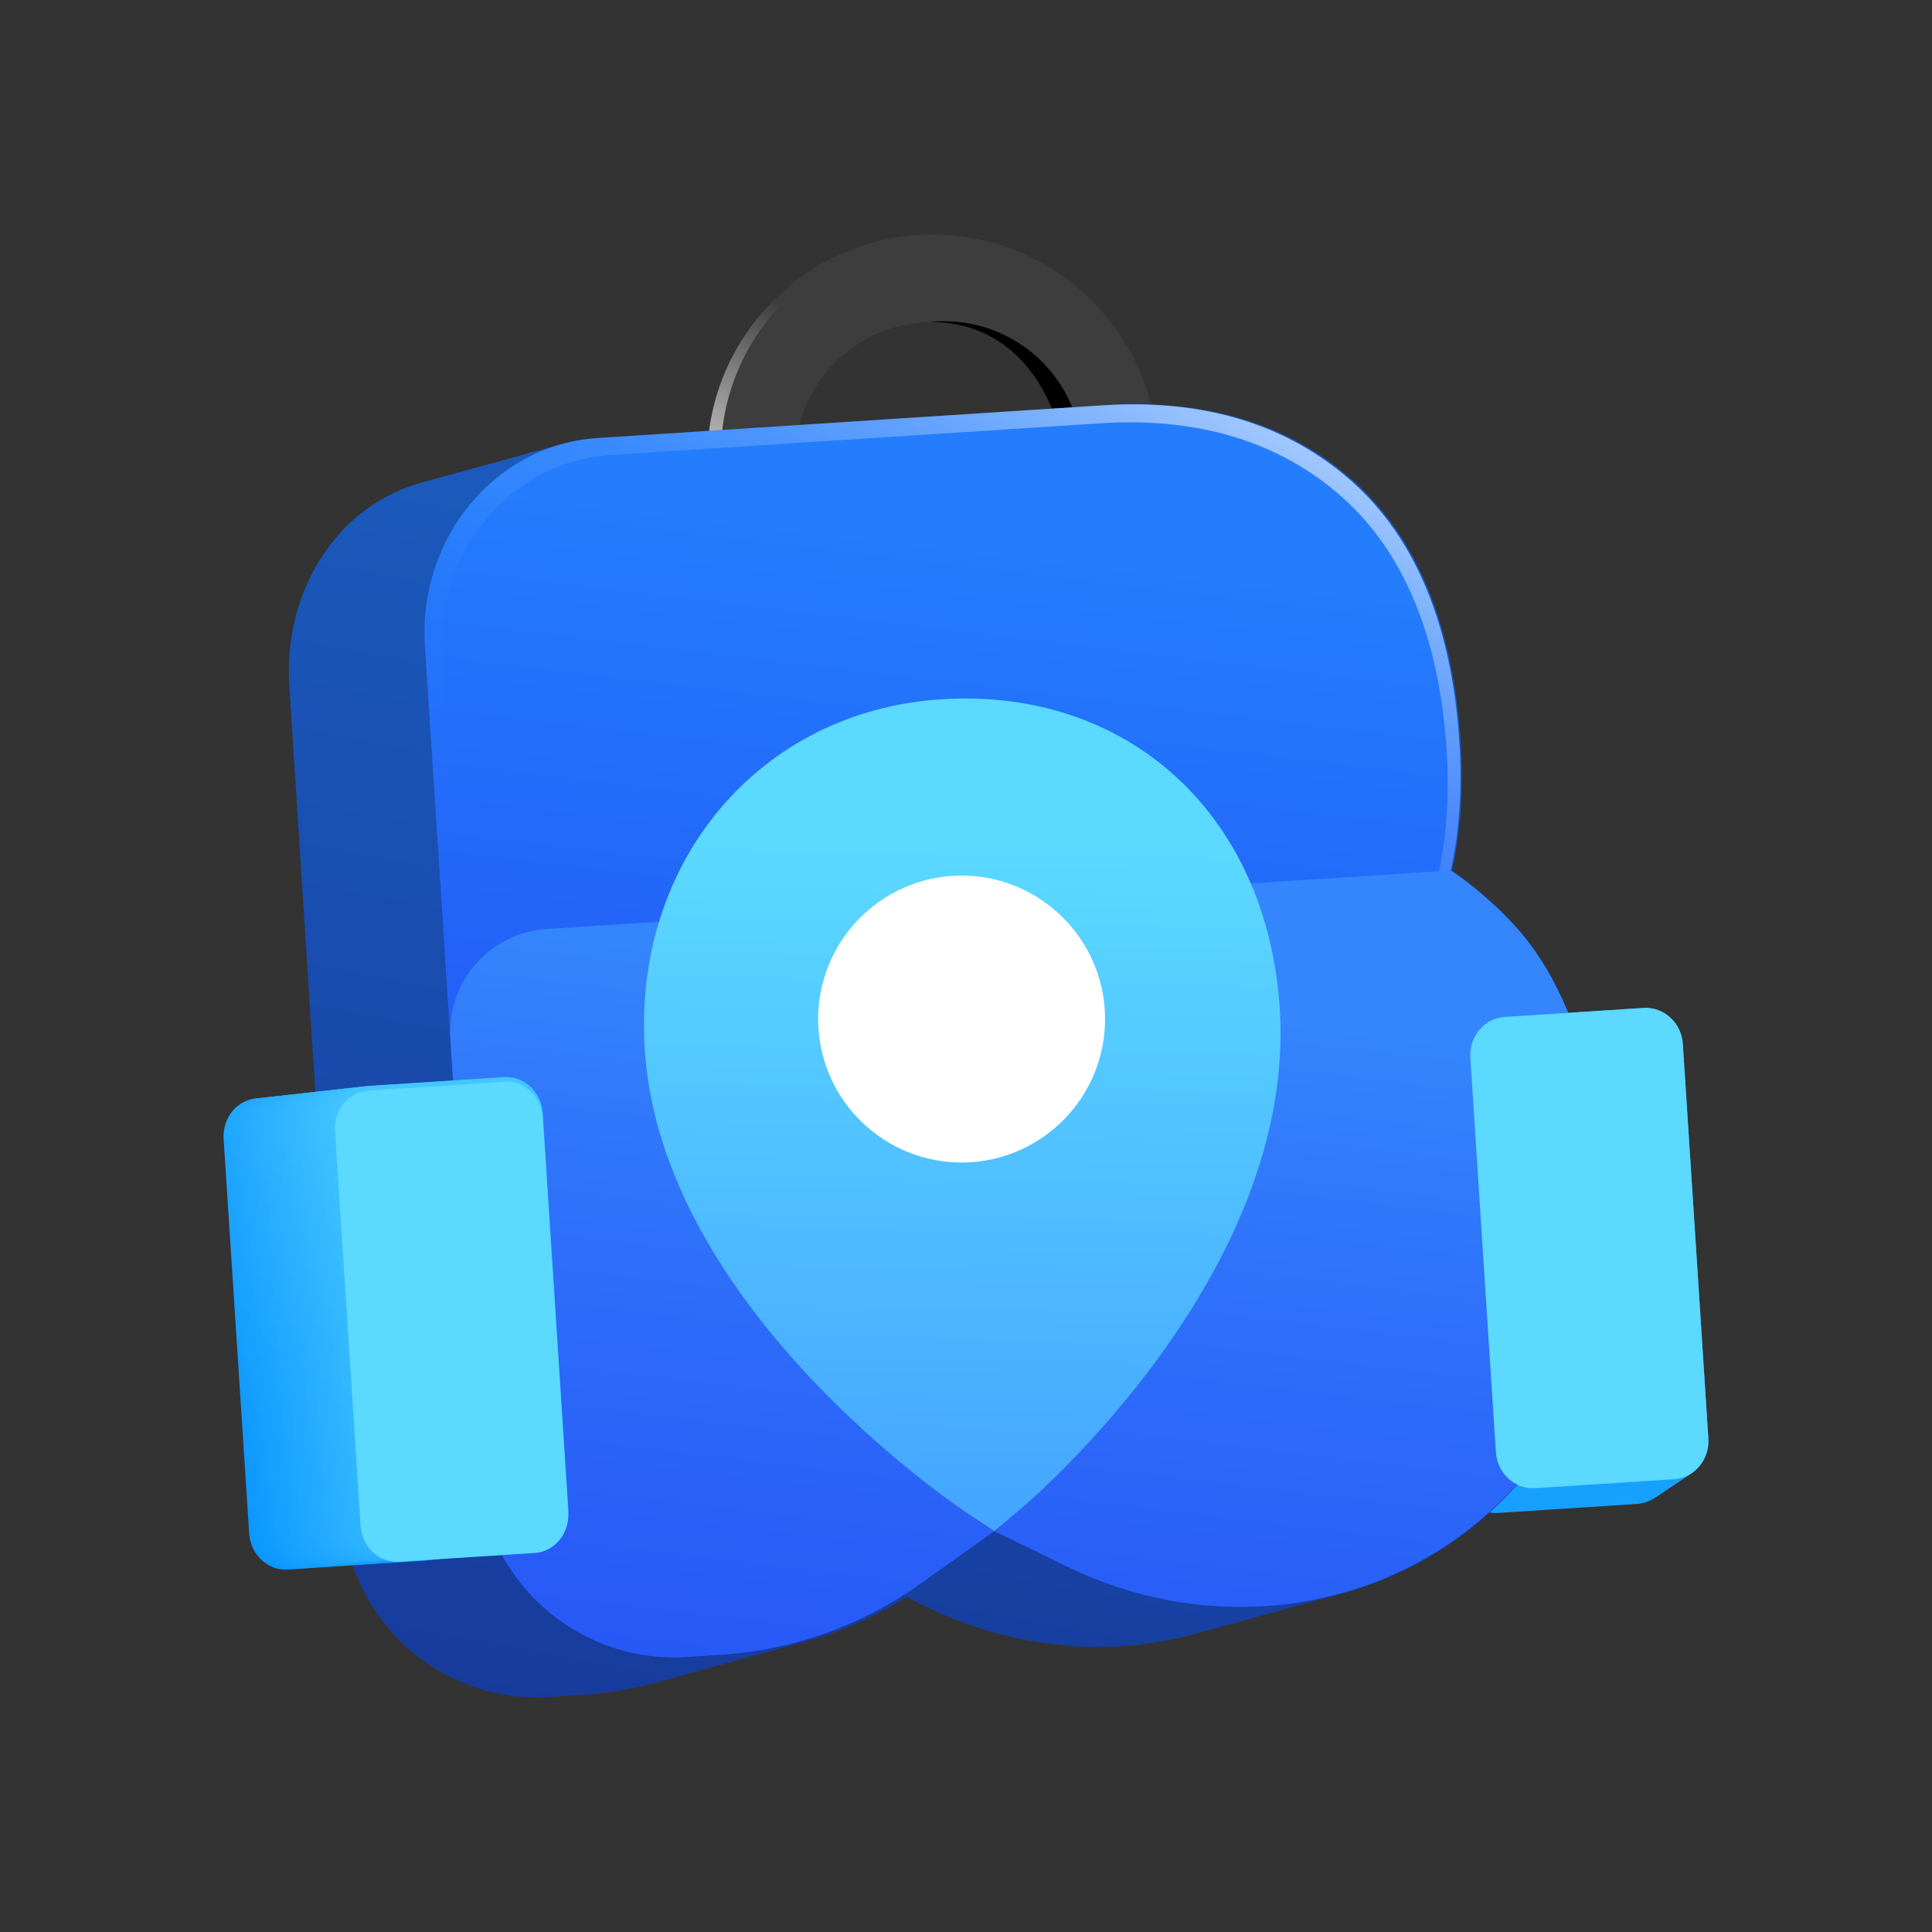 <?xml version="1.0" encoding="UTF-8"?>
<svg id="Layer_1" data-name="Layer 1" xmlns="http://www.w3.org/2000/svg" xmlns:xlink="http://www.w3.org/1999/xlink" viewBox="0 0 1080 1080">
  <rect x="0" y="0" width="1080" height="1080" fill="#333333" stroke="none"/>
  <defs>
    <style>
      .cls-1 {
        fill: url(#linear-gradient-38);
      }

      .cls-1, .cls-2, .cls-3, .cls-4, .cls-5, .cls-6, .cls-7, .cls-8, .cls-9, .cls-10, .cls-11, .cls-12, .cls-13, .cls-14, .cls-15, .cls-16, .cls-17, .cls-18, .cls-19, .cls-20, .cls-21, .cls-22, .cls-23, .cls-24, .cls-25, .cls-26, .cls-27, .cls-28, .cls-29, .cls-30, .cls-31, .cls-32, .cls-33, .cls-34, .cls-35, .cls-36, .cls-37, .cls-38, .cls-39, .cls-40, .cls-41, .cls-42, .cls-43, .cls-44, .cls-45, .cls-46, .cls-47, .cls-48, .cls-49, .cls-50, .cls-51, .cls-52, .cls-53, .cls-54, .cls-55, .cls-56 {
        stroke-width: 0px;
      }

      .cls-2 {
        fill: url(#linear-gradient-12);
      }

      .cls-3 {
        fill: url(#linear-gradient-17);
      }

      .cls-4 {
        fill: url(#linear-gradient-19);
      }

      .cls-5 {
        fill: url(#linear-gradient-33);
      }

      .cls-6 {
        fill: url(#linear-gradient);
      }

      .cls-7 {
        fill: url(#linear-gradient-21);
      }

      .cls-8 {
        fill: url(#linear-gradient-6);
      }

      .cls-9 {
        fill: url(#linear-gradient-42);
      }

      .cls-11 {
        fill: url(#linear-gradient-15);
      }

      .cls-12 {
        fill: url(#linear-gradient-11);
      }

      .cls-13 {
        fill: #5bd9ff;
      }

      .cls-14 {
        fill: url(#linear-gradient-5);
      }

      .cls-15 {
        fill: url(#linear-gradient-31);
      }

      .cls-16 {
        fill: url(#linear-gradient-34);
      }

      .cls-17 {
        fill: url(#linear-gradient-41);
      }

      .cls-18 {
        fill: url(#linear-gradient-40);
      }

      .cls-19 {
        fill: url(#linear-gradient-13);
      }

      .cls-20 {
        fill: url(#linear-gradient-23);
      }

      .cls-21 {
        fill: url(#linear-gradient-25);
      }

      .cls-22 {
        fill: url(#linear-gradient-43);
      }

      .cls-23 {
        fill: url(#linear-gradient-16);
      }

      .cls-24 {
        fill: url(#linear-gradient-22);
      }

      .cls-25 {
        fill: #fff;
      }

      .cls-26 {
        fill: url(#linear-gradient-35);
      }

      .cls-27 {
        fill: url(#linear-gradient-50);
      }

      .cls-28 {
        fill: url(#linear-gradient-32);
      }

      .cls-29 {
        fill: url(#linear-gradient-20);
      }

      .cls-30 {
        fill: url(#linear-gradient-14);
      }

      .cls-31 {
        fill: url(#linear-gradient-2);
      }

      .cls-32 {
        fill: url(#linear-gradient-52);
      }

      .cls-33 {
        fill: url(#linear-gradient-45);
      }

      .cls-34 {
        fill: #3d3d3d;
      }

      .cls-35 {
        fill: url(#linear-gradient-7);
      }

      .cls-36 {
        fill: url(#linear-gradient-39);
      }

      .cls-37 {
        fill: url(#linear-gradient-3);
      }

      .cls-38 {
        fill: url(#linear-gradient-9);
      }

      .cls-39 {
        fill: url(#linear-gradient-27);
      }

      .cls-40 {
        fill: url(#linear-gradient-36);
      }

      .cls-41 {
        fill: url(#linear-gradient-48);
      }

      .cls-42 {
        fill: url(#linear-gradient-49);
      }

      .cls-43 {
        fill: url(#linear-gradient-8);
      }

      .cls-44 {
        fill: url(#linear-gradient-47);
      }

      .cls-45 {
        fill: url(#linear-gradient-24);
      }

      .cls-46 {
        fill: url(#linear-gradient-26);
      }

      .cls-47 {
        fill: url(#linear-gradient-18);
      }

      .cls-48 {
        fill: url(#linear-gradient-51);
      }

      .cls-49 {
        fill: url(#linear-gradient-30);
      }

      .cls-50 {
        fill: url(#linear-gradient-44);
      }

      .cls-51 {
        fill: url(#linear-gradient-29);
      }

      .cls-52 {
        fill: url(#linear-gradient-46);
      }

      .cls-53 {
        fill: url(#linear-gradient-28);
      }

      .cls-54 {
        fill: url(#linear-gradient-10);
      }

      .cls-55 {
        fill: url(#linear-gradient-4);
      }

      .cls-56 {
        fill: url(#linear-gradient-37);
      }
    </style>
    <linearGradient id="linear-gradient" x1="829.7" y1="948.14" x2="978.54" y2="93.86" gradientTransform="translate(-43.59 22.87) rotate(-3.7)" gradientUnits="userSpaceOnUse">
      <stop offset="0" stop-color="#149eff"/>
      <stop offset=".21" stop-color="#1ba4ff"/>
      <stop offset=".53" stop-color="#30b5ff"/>
      <stop offset=".91" stop-color="#52d1ff"/>
      <stop offset="1" stop-color="#5bd9ff"/>
    </linearGradient>
    <linearGradient id="linear-gradient-2" x1="830.89" y1="946.11" x2="979.23" y2="94.67" gradientTransform="translate(-41.61 21.83) rotate(-3.54)" xlink:href="#linear-gradient"/>
    <linearGradient id="linear-gradient-3" x1="832.06" y1="944.07" x2="979.91" y2="95.48" gradientTransform="translate(-39.63 20.79) rotate(-3.37)" xlink:href="#linear-gradient"/>
    <linearGradient id="linear-gradient-4" x1="833.23" y1="942.02" x2="980.57" y2="96.3" gradientTransform="translate(-37.65 19.75) rotate(-3.2)" xlink:href="#linear-gradient"/>
    <linearGradient id="linear-gradient-5" x1="834.38" y1="939.95" x2="981.22" y2="97.12" gradientTransform="translate(-35.67 18.71) rotate(-3.03)" xlink:href="#linear-gradient"/>
    <linearGradient id="linear-gradient-6" x1="835.52" y1="937.88" x2="981.86" y2="97.95" gradientTransform="translate(-33.68 17.67) rotate(-2.86)" xlink:href="#linear-gradient"/>
    <linearGradient id="linear-gradient-7" x1="836.65" y1="935.8" x2="982.47" y2="98.79" gradientTransform="translate(-31.7 16.63) rotate(-2.69)" xlink:href="#linear-gradient"/>
    <linearGradient id="linear-gradient-8" x1="837.76" y1="933.71" x2="983.08" y2="99.63" gradientTransform="translate(-29.72 15.59) rotate(-2.53)" xlink:href="#linear-gradient"/>
    <linearGradient id="linear-gradient-9" x1="838.87" y1="931.61" x2="983.67" y2="100.48" gradientTransform="translate(-27.74 14.55) rotate(-2.36)" xlink:href="#linear-gradient"/>
    <linearGradient id="linear-gradient-10" x1="839.96" y1="929.49" x2="984.24" y2="101.34" gradientTransform="translate(-25.76 13.51) rotate(-2.19)" xlink:href="#linear-gradient"/>
    <linearGradient id="linear-gradient-11" x1="841.04" y1="927.37" x2="984.8" y2="102.2" gradientTransform="translate(-23.78 12.47) rotate(-2.02)" xlink:href="#linear-gradient"/>
    <linearGradient id="linear-gradient-12" x1="842.1" y1="925.24" x2="985.35" y2="103.06" gradientTransform="translate(-21.8 11.43) rotate(-1.85)" xlink:href="#linear-gradient"/>
    <linearGradient id="linear-gradient-13" x1="843.16" y1="923.1" x2="985.88" y2="103.93" gradientTransform="translate(-19.81 10.39) rotate(-1.68)" xlink:href="#linear-gradient"/>
    <linearGradient id="linear-gradient-14" x1="844.2" y1="920.95" x2="986.39" y2="104.81" gradientTransform="translate(-17.83 9.35) rotate(-1.52)" xlink:href="#linear-gradient"/>
    <linearGradient id="linear-gradient-15" x1="845.23" y1="918.79" x2="986.89" y2="105.69" gradientTransform="translate(-15.85 8.32) rotate(-1.35)" xlink:href="#linear-gradient"/>
    <linearGradient id="linear-gradient-16" x1="846.25" y1="916.62" x2="987.37" y2="106.58" gradientTransform="translate(-13.87 7.28) rotate(-1.18)" xlink:href="#linear-gradient"/>
    <linearGradient id="linear-gradient-17" x1="847.25" y1="914.44" x2="987.84" y2="107.48" gradientTransform="translate(-11.89 6.24) rotate(-1.01)" xlink:href="#linear-gradient"/>
    <linearGradient id="linear-gradient-18" x1="848.24" y1="912.25" x2="988.3" y2="108.38" gradientTransform="translate(-9.91 5.2) rotate(-.84)" xlink:href="#linear-gradient"/>
    <linearGradient id="linear-gradient-19" x1="849.22" y1="910.06" x2="988.74" y2="109.28" gradientTransform="translate(-7.93 4.16) rotate(-.67)" xlink:href="#linear-gradient"/>
    <linearGradient id="linear-gradient-20" x1="850.19" y1="907.85" x2="989.16" y2="110.19" gradientTransform="translate(-5.94 3.12) rotate(-.5)" xlink:href="#linear-gradient"/>
    <linearGradient id="linear-gradient-21" x1="851.14" y1="905.64" x2="989.57" y2="111.11" gradientTransform="translate(-3.96 2.08) rotate(-.34)" xlink:href="#linear-gradient"/>
    <linearGradient id="linear-gradient-22" x1="852.08" y1="903.42" x2="989.96" y2="112.03" gradientTransform="translate(-1.98 1.04) rotate(-.17)" xlink:href="#linear-gradient"/>
    <linearGradient id="linear-gradient-23" x1="851.31" y1="935.67" x2="987.65" y2="153.08" xlink:href="#linear-gradient"/>
    <linearGradient id="linear-gradient-24" x1="495.16" y1="383.47" x2="569.24" y2="223.76" gradientTransform="translate(-43.59 22.87) rotate(-3.7)" gradientUnits="userSpaceOnUse">
      <stop offset="0" stop-color="#fff"/>
      <stop offset=".09" stop-color="#fff" stop-opacity=".97"/>
      <stop offset=".22" stop-color="#fff" stop-opacity=".89"/>
      <stop offset=".38" stop-color="#fff" stop-opacity=".75"/>
      <stop offset=".56" stop-color="#fff" stop-opacity=".57"/>
      <stop offset=".76" stop-color="#fff" stop-opacity=".33"/>
      <stop offset=".97" stop-color="#fff" stop-opacity=".04"/>
      <stop offset="1" stop-color="#fff" stop-opacity="0"/>
    </linearGradient>
    <linearGradient id="linear-gradient-25" x1="599.75" y1="156.96" x2="377.64" y2="1353.52" gradientUnits="userSpaceOnUse">
      <stop offset="0" stop-color="#1c61c4"/>
      <stop offset="1" stop-color="#142a8a"/>
    </linearGradient>
    <linearGradient id="linear-gradient-26" x1="616.02" y1="329.22" x2="407.98" y2="1450" gradientTransform="translate(-43.59 22.87) rotate(-3.7)" gradientUnits="userSpaceOnUse">
      <stop offset="0" stop-color="#247dfd"/>
      <stop offset=".02" stop-color="#237afc"/>
      <stop offset=".2" stop-color="#2365f9"/>
      <stop offset=".4" stop-color="#2356f6"/>
      <stop offset=".64" stop-color="#234df5"/>
      <stop offset="1" stop-color="#234bf5"/>
    </linearGradient>
    <linearGradient id="linear-gradient-27" x1="729.04" y1="246.96" x2="525.92" y2="610.83" gradientUnits="userSpaceOnUse">
      <stop offset="0" stop-color="#fff" stop-opacity=".6"/>
      <stop offset="0" stop-color="#fff" stop-opacity=".58"/>
      <stop offset=".11" stop-color="#fff" stop-opacity=".43"/>
      <stop offset=".22" stop-color="#fff" stop-opacity=".3"/>
      <stop offset=".34" stop-color="#fff" stop-opacity=".19"/>
      <stop offset=".46" stop-color="#fff" stop-opacity=".1"/>
      <stop offset=".6" stop-color="#fff" stop-opacity=".05"/>
      <stop offset=".76" stop-color="#fff" stop-opacity=".01"/>
      <stop offset="1" stop-color="#fff" stop-opacity="0"/>
    </linearGradient>
    <linearGradient id="linear-gradient-28" x1="593.48" y1="563.36" x2="453.8" y2="1315.89" gradientTransform="translate(-43.59 22.87) rotate(-3.7)" gradientUnits="userSpaceOnUse">
      <stop offset="0" stop-color="#3586fd"/>
      <stop offset=".21" stop-color="#2e71fa"/>
      <stop offset=".48" stop-color="#285bf7"/>
      <stop offset=".75" stop-color="#244ff5"/>
      <stop offset="1" stop-color="#234bf5"/>
    </linearGradient>
    <linearGradient id="linear-gradient-29" x1="552.88" y1="487.62" x2="502.58" y2="1101.99" gradientTransform="translate(-43.59 22.87) rotate(-3.7)" gradientUnits="userSpaceOnUse">
      <stop offset="0" stop-color="#5bd9ff"/>
      <stop offset="1" stop-color="#3684ff"/>
    </linearGradient>
    <linearGradient id="linear-gradient-30" x1="159.23" y1="961.69" x2="271.1" y2="172.73" gradientUnits="userSpaceOnUse">
      <stop offset="0" stop-color="#0894ff"/>
      <stop offset=".19" stop-color="#0f9aff"/>
      <stop offset=".47" stop-color="#24abff"/>
      <stop offset=".82" stop-color="#46c7ff"/>
      <stop offset="1" stop-color="#5bd9ff"/>
    </linearGradient>
    <linearGradient id="linear-gradient-31" x1="163.28" y1="958.15" x2="270.39" y2="183.44" gradientUnits="userSpaceOnUse">
      <stop offset="0" stop-color="#0a95ff"/>
      <stop offset=".19" stop-color="#119bff"/>
      <stop offset=".48" stop-color="#26acff"/>
      <stop offset=".83" stop-color="#48c9ff"/>
      <stop offset="1" stop-color="#5bd9ff"/>
    </linearGradient>
    <linearGradient id="linear-gradient-32" x1="167.3" y1="954.6" x2="269.77" y2="194.16" gradientUnits="userSpaceOnUse">
      <stop offset="0" stop-color="#0b97ff"/>
      <stop offset=".19" stop-color="#129dff"/>
      <stop offset=".49" stop-color="#27aeff"/>
      <stop offset=".84" stop-color="#49caff"/>
      <stop offset="1" stop-color="#5bd9ff"/>
    </linearGradient>
    <linearGradient id="linear-gradient-33" x1="171.3" y1="951.05" x2="269.21" y2="204.9" gradientUnits="userSpaceOnUse">
      <stop offset="0" stop-color="#0d98ff"/>
      <stop offset=".2" stop-color="#149eff"/>
      <stop offset=".49" stop-color="#29afff"/>
      <stop offset=".85" stop-color="#4bcbff"/>
      <stop offset="1" stop-color="#5bd9ff"/>
    </linearGradient>
    <linearGradient id="linear-gradient-34" x1="175.28" y1="947.49" x2="268.74" y2="215.65" gradientUnits="userSpaceOnUse">
      <stop offset="0" stop-color="#0f9aff"/>
      <stop offset=".2" stop-color="#16a0ff"/>
      <stop offset=".5" stop-color="#2bb1ff"/>
      <stop offset=".87" stop-color="#4dcdff"/>
      <stop offset="1" stop-color="#5bd9ff"/>
    </linearGradient>
    <linearGradient id="linear-gradient-35" x1="179.24" y1="943.93" x2="268.35" y2="226.41" gradientUnits="userSpaceOnUse">
      <stop offset="0" stop-color="#119bff"/>
      <stop offset=".2" stop-color="#18a1ff"/>
      <stop offset=".51" stop-color="#2db2ff"/>
      <stop offset=".89" stop-color="#4fcfff"/>
      <stop offset="1" stop-color="#5bd9ff"/>
    </linearGradient>
    <linearGradient id="linear-gradient-36" x1="183.17" y1="940.36" x2="268.03" y2="237.19" gradientUnits="userSpaceOnUse">
      <stop offset="0" stop-color="#129dff"/>
      <stop offset=".21" stop-color="#19a3ff"/>
      <stop offset=".52" stop-color="#2eb4ff"/>
      <stop offset=".89" stop-color="#50d0ff"/>
      <stop offset="1" stop-color="#5bd9ff"/>
    </linearGradient>
    <linearGradient id="linear-gradient-37" x1="187.08" y1="936.79" x2="267.79" y2="247.97" gradientUnits="userSpaceOnUse">
      <stop offset="0" stop-color="#149eff"/>
      <stop offset=".21" stop-color="#1ba4ff"/>
      <stop offset=".53" stop-color="#30b5ff"/>
      <stop offset=".91" stop-color="#52d1ff"/>
      <stop offset="1" stop-color="#5bd9ff"/>
    </linearGradient>
    <linearGradient id="linear-gradient-38" x1="190.97" y1="933.21" x2="267.63" y2="258.77" gradientUnits="userSpaceOnUse">
      <stop offset="0" stop-color="#16a0ff"/>
      <stop offset=".21" stop-color="#1da6ff"/>
      <stop offset=".54" stop-color="#32b7ff"/>
      <stop offset=".93" stop-color="#54d3ff"/>
      <stop offset="1" stop-color="#5bd9ff"/>
    </linearGradient>
    <linearGradient id="linear-gradient-39" x1="194.83" y1="929.63" x2="267.55" y2="269.58" gradientUnits="userSpaceOnUse">
      <stop offset="0" stop-color="#18a1ff"/>
      <stop offset=".22" stop-color="#1fa7ff"/>
      <stop offset=".55" stop-color="#34b8ff"/>
      <stop offset=".95" stop-color="#56d5ff"/>
      <stop offset="1" stop-color="#5bd9ff"/>
    </linearGradient>
    <linearGradient id="linear-gradient-40" x1="198.67" y1="926.05" x2="267.54" y2="280.4" gradientUnits="userSpaceOnUse">
      <stop offset="0" stop-color="#19a3ff"/>
      <stop offset=".22" stop-color="#20a9ff"/>
      <stop offset=".56" stop-color="#35baff"/>
      <stop offset=".96" stop-color="#57d5ff"/>
      <stop offset="1" stop-color="#5bd9ff"/>
    </linearGradient>
    <linearGradient id="linear-gradient-41" x1="202.49" y1="922.46" x2="267.61" y2="291.22" gradientUnits="userSpaceOnUse">
      <stop offset="0" stop-color="#1ba4ff"/>
      <stop offset=".23" stop-color="#2af"/>
      <stop offset=".57" stop-color="#37bbff"/>
      <stop offset=".98" stop-color="#59d7ff"/>
      <stop offset="1" stop-color="#5bd9ff"/>
    </linearGradient>
    <linearGradient id="linear-gradient-42" x1="206.29" y1="918.87" x2="267.77" y2="302.05" gradientUnits="userSpaceOnUse">
      <stop offset="0" stop-color="#1da5ff"/>
      <stop offset=".23" stop-color="#24abff"/>
      <stop offset=".58" stop-color="#39bcff"/>
      <stop offset="1" stop-color="#5bd9ff"/>
    </linearGradient>
    <linearGradient id="linear-gradient-43" x1="210.06" y1="915.28" x2="268" y2="312.89" gradientUnits="userSpaceOnUse">
      <stop offset="0" stop-color="#1ea7ff"/>
      <stop offset=".23" stop-color="#25adff"/>
      <stop offset=".59" stop-color="#3abeff"/>
      <stop offset="1" stop-color="#5bd9ff"/>
    </linearGradient>
    <linearGradient id="linear-gradient-44" x1="213.81" y1="911.68" x2="268.3" y2="323.74" gradientUnits="userSpaceOnUse">
      <stop offset="0" stop-color="#20a8ff"/>
      <stop offset=".24" stop-color="#27aeff"/>
      <stop offset=".6" stop-color="#3cbfff"/>
      <stop offset="1" stop-color="#5bd9ff"/>
    </linearGradient>
    <linearGradient id="linear-gradient-45" x1="217.54" y1="908.08" x2="268.69" y2="334.59" gradientUnits="userSpaceOnUse">
      <stop offset="0" stop-color="#2af"/>
      <stop offset=".24" stop-color="#29b0ff"/>
      <stop offset=".62" stop-color="#3ec1ff"/>
      <stop offset="1" stop-color="#5bd9ff"/>
    </linearGradient>
    <linearGradient id="linear-gradient-46" x1="221.24" y1="904.48" x2="269.16" y2="345.44" gradientUnits="userSpaceOnUse">
      <stop offset="0" stop-color="#24abff"/>
      <stop offset=".25" stop-color="#2bb1ff"/>
      <stop offset=".63" stop-color="#40c2ff"/>
      <stop offset="1" stop-color="#5bd9ff"/>
    </linearGradient>
    <linearGradient id="linear-gradient-47" x1="224.92" y1="900.87" x2="269.7" y2="356.3" gradientUnits="userSpaceOnUse">
      <stop offset="0" stop-color="#25adff"/>
      <stop offset=".25" stop-color="#2cb3ff"/>
      <stop offset=".64" stop-color="#41c4ff"/>
      <stop offset="1" stop-color="#5bd9ff"/>
    </linearGradient>
    <linearGradient id="linear-gradient-48" x1="228.58" y1="897.27" x2="270.32" y2="367.16" gradientUnits="userSpaceOnUse">
      <stop offset="0" stop-color="#27aeff"/>
      <stop offset=".26" stop-color="#2eb4ff"/>
      <stop offset=".65" stop-color="#43c5ff"/>
      <stop offset="1" stop-color="#5bd9ff"/>
    </linearGradient>
    <linearGradient id="linear-gradient-49" x1="232.21" y1="893.66" x2="271.02" y2="378.03" gradientUnits="userSpaceOnUse">
      <stop offset="0" stop-color="#29b0ff"/>
      <stop offset=".27" stop-color="#30b6ff"/>
      <stop offset=".67" stop-color="#45c7ff"/>
      <stop offset="1" stop-color="#5bd9ff"/>
    </linearGradient>
    <linearGradient id="linear-gradient-50" x1="235.82" y1="890.05" x2="271.8" y2="388.89" gradientUnits="userSpaceOnUse">
      <stop offset="0" stop-color="#2bb1ff"/>
      <stop offset=".28" stop-color="#32b7ff"/>
      <stop offset=".69" stop-color="#47c8ff"/>
      <stop offset="1" stop-color="#5bd9ff"/>
    </linearGradient>
    <linearGradient id="linear-gradient-51" x1="239.41" y1="886.44" x2="272.65" y2="399.76" gradientUnits="userSpaceOnUse">
      <stop offset="0" stop-color="#2cb3ff"/>
      <stop offset=".28" stop-color="#33b9ff"/>
      <stop offset=".7" stop-color="#48c9ff"/>
      <stop offset="1" stop-color="#5bd9ff"/>
    </linearGradient>
    <linearGradient id="linear-gradient-52" x1="242.97" y1="882.83" x2="273.59" y2="410.63" gradientUnits="userSpaceOnUse">
      <stop offset="0" stop-color="#2eb4ff"/>
      <stop offset=".29" stop-color="#35baff"/>
      <stop offset=".72" stop-color="#4acbff"/>
      <stop offset="1" stop-color="#5bd9ff"/>
    </linearGradient>
  </defs>
  <g>
    <path class="cls-6" d="M915.02,840.72l-77.57,5.02c-11.37.74-21.22-8.28-21.99-20.14l-14.28-220.48c-.77-11.86,7.83-22.07,19.21-22.81l77.57-5.02c11.37-.74,21.22,8.28,21.99,20.14l14.28,220.48c.77,11.86-7.83,22.07-19.21,22.81Z"/>
    <path class="cls-31" d="M915.96,840.1l-77.57,5.02c-11.37.74-21.22-8.28-21.99-20.14l-14.28-220.48c-.77-11.86,7.83-22.07,19.21-22.81l77.57-5.02c11.37-.74,21.22,8.28,21.99,20.14l14.28,220.48c.77,11.86-7.83,22.07-19.21,22.81Z"/>
    <path class="cls-37" d="M916.91,839.47l-77.57,5.02c-11.37.74-21.22-8.28-21.99-20.14l-14.28-220.48c-.77-11.86,7.83-22.07,19.21-22.81l77.57-5.02c11.37-.74,21.22,8.28,21.99,20.14l14.28,220.48c.77,11.86-7.83,22.07-19.21,22.81Z"/>
    <path class="cls-55" d="M917.85,838.84l-77.57,5.02c-11.37.74-21.22-8.28-21.99-20.14l-14.28-220.48c-.77-11.86,7.83-22.07,19.21-22.81l77.57-5.02c11.37-.74,21.22,8.28,21.99,20.14l14.28,220.48c.77,11.86-7.83,22.07-19.21,22.81Z"/>
    <path class="cls-14" d="M918.79,838.21l-77.57,5.02c-11.37.74-21.22-8.28-21.99-20.14l-14.28-220.48c-.77-11.86,7.83-22.07,19.21-22.81l77.57-5.02c11.37-.74,21.22,8.28,21.99,20.14l14.28,220.48c.77,11.86-7.83,22.07-19.21,22.81Z"/>
    <path class="cls-8" d="M919.74,837.58l-77.57,5.02c-11.37.74-21.22-8.28-21.99-20.14l-14.28-220.48c-.77-11.86,7.83-22.07,19.21-22.81l77.57-5.02c11.37-.74,21.22,8.28,21.99,20.14l14.28,220.48c.77,11.86-7.83,22.07-19.21,22.81Z"/>
    <path class="cls-35" d="M920.68,836.95l-77.57,5.02c-11.37.74-21.22-8.28-21.99-20.14l-14.28-220.48c-.77-11.86,7.83-22.07,19.21-22.81l77.57-5.02c11.37-.74,21.22,8.28,21.99,20.14l14.28,220.48c.77,11.86-7.83,22.07-19.21,22.81Z"/>
    <path class="cls-43" d="M921.62,836.32l-77.57,5.02c-11.37.74-21.22-8.28-21.99-20.14l-14.28-220.48c-.77-11.86,7.83-22.07,19.21-22.81l77.57-5.02c11.37-.74,21.22,8.28,21.99,20.14l14.28,220.48c.77,11.86-7.83,22.07-19.21,22.81Z"/>
    <path class="cls-38" d="M922.57,835.69l-77.57,5.02c-11.37.74-21.22-8.28-21.99-20.14l-14.28-220.48c-.77-11.86,7.83-22.07,19.21-22.81l77.57-5.02c11.37-.74,21.22,8.28,21.99,20.14l14.28,220.48c.77,11.86-7.83,22.07-19.21,22.81Z"/>
    <path class="cls-54" d="M923.51,835.06l-77.57,5.02c-11.37.74-21.22-8.28-21.99-20.14l-14.28-220.48c-.77-11.86,7.83-22.07,19.21-22.81l77.57-5.02c11.37-.74,21.22,8.28,21.99,20.14l14.28,220.48c.77,11.86-7.83,22.07-19.21,22.81Z"/>
    <path class="cls-12" d="M924.45,834.44l-77.57,5.02c-11.37.74-21.22-8.28-21.99-20.14l-14.28-220.48c-.77-11.86,7.83-22.07,19.21-22.81l77.57-5.02c11.37-.74,21.22,8.28,21.99,20.14l14.28,220.48c.77,11.86-7.83,22.07-19.21,22.81Z"/>
    <path class="cls-2" d="M925.4,833.81l-77.57,5.02c-11.37.74-21.22-8.28-21.99-20.14l-14.28-220.48c-.77-11.86,7.83-22.07,19.21-22.81l77.57-5.02c11.37-.74,21.22,8.28,21.99,20.14l14.28,220.48c.77,11.86-7.83,22.07-19.21,22.81Z"/>
    <path class="cls-19" d="M926.34,833.18l-77.57,5.02c-11.37.74-21.22-8.28-21.99-20.14l-14.28-220.48c-.77-11.86,7.83-22.07,19.21-22.81l77.57-5.02c11.37-.74,21.22,8.28,21.99,20.14l14.28,220.48c.77,11.86-7.83,22.07-19.21,22.81Z"/>
    <path class="cls-30" d="M927.28,832.55l-77.57,5.02c-11.37.74-21.22-8.28-21.99-20.14l-14.28-220.48c-.77-11.86,7.83-22.07,19.21-22.81l77.57-5.02c11.37-.74,21.22,8.28,21.99,20.14l14.28,220.48c.77,11.86-7.83,22.07-19.21,22.81Z"/>
    <path class="cls-11" d="M928.23,831.92l-77.57,5.02c-11.37.74-21.22-8.28-21.99-20.14l-14.28-220.48c-.77-11.86,7.83-22.07,19.21-22.81l77.57-5.02c11.37-.74,21.22,8.28,21.99,20.14l14.28,220.48c.77,11.86-7.83,22.07-19.21,22.81Z"/>
    <path class="cls-23" d="M929.17,831.29l-77.57,5.02c-11.37.74-21.22-8.28-21.99-20.14l-14.28-220.48c-.77-11.86,7.83-22.07,19.21-22.81l77.57-5.02c11.37-.74,21.22,8.28,21.99,20.14l14.28,220.48c.77,11.86-7.83,22.07-19.21,22.81Z"/>
    <path class="cls-3" d="M930.11,830.66l-77.57,5.02c-11.37.74-21.22-8.28-21.99-20.14l-14.28-220.48c-.77-11.86,7.83-22.07,19.21-22.81l77.57-5.02c11.37-.74,21.22,8.28,21.99,20.14l14.28,220.48c.77,11.86-7.83,22.07-19.21,22.81Z"/>
    <path class="cls-47" d="M931.06,830.03l-77.57,5.02c-11.37.74-21.22-8.28-21.99-20.14l-14.28-220.48c-.77-11.86,7.83-22.07,19.21-22.81l77.57-5.02c11.37-.74,21.22,8.28,21.99,20.14l14.28,220.48c.77,11.86-7.83,22.07-19.21,22.81Z"/>
    <path class="cls-4" d="M932,829.4l-77.57,5.02c-11.37.74-21.22-8.28-21.99-20.14l-14.28-220.48c-.77-11.86,7.83-22.07,19.21-22.81l77.57-5.02c11.37-.74,21.22,8.28,21.99,20.14l14.28,220.48c.77,11.86-7.83,22.07-19.21,22.81Z"/>
    <path class="cls-29" d="M932.94,828.77l-77.57,5.02c-11.37.74-21.22-8.28-21.99-20.14l-14.28-220.48c-.77-11.86,7.83-22.07,19.21-22.81l77.57-5.02c11.37-.74,21.22,8.28,21.99,20.14l14.28,220.48c.77,11.86-7.83,22.07-19.21,22.81Z"/>
    <path class="cls-7" d="M933.89,828.15l-77.57,5.02c-11.37.74-21.22-8.28-21.99-20.14l-14.28-220.48c-.77-11.86,7.83-22.07,19.21-22.81l77.57-5.02c11.37-.74,21.22,8.28,21.99,20.14l14.28,220.48c.77,11.86-7.83,22.07-19.21,22.81Z"/>
    <path class="cls-24" d="M934.83,827.52l-77.57,5.02c-11.37.74-21.22-8.28-21.99-20.14l-14.28-220.48c-.77-11.86,7.83-22.07,19.21-22.81l77.57-5.02c11.37-.74,21.22,8.28,21.99,20.14l14.28,220.48c.77,11.86-7.83,22.07-19.21,22.81Z"/>
    <path class="cls-20" d="M935.77,826.89l-77.57,5.02c-11.37.74-21.22-8.28-21.99-20.14l-14.28-220.48c-.77-11.86,7.83-22.07,19.21-22.81l77.57-5.02c11.37-.74,21.22,8.28,21.99,20.14l14.28,220.48c.77,11.86-7.83,22.07-19.21,22.81Z"/>
  </g>
  <path class="cls-34" d="M592.97,228.59c-12.04-30.17-42.49-50.62-76.62-48.41-34.13,2.21-61.69,26.42-69.74,57.89l3.16,48.79c-17.66.83-52.64,2.12-52.64,2.12l-1.54-23.72c-4.49-69.32,48.26-129.38,117.59-133.87,69.33-4.49,129.39,48.27,133.87,117.59l1.54,23.72-23.67,2.2c-.22.02-11.19,1.03-28.8,2.48l-3.16-48.79Z"/>
  <path class="cls-10" d="M602.73,276.83l-3.15-48.67c-12.04-30.17-42.49-50.62-76.62-48.41-1.11.07-2.2.23-3.3.35,32.77-.72,56.87,19.62,68.51,48.8l7.95,48.48c2.32-.19,4.52-.38,6.6-.55Z"/>
  <path class="cls-45" d="M513.19,131.38c-69.33,4.49-122.08,64.55-117.59,133.87l1.54,23.72s34.98-1.29,52.64-2.12l-.25-3.8c-17.51.78-46.4,1.85-46.4,1.85l.13-22.65c-4.27-65.89,44.28-122.87,110.17-127.14,65.9-4.27,122.98,45.87,127.24,111.76l1.46,22.55-22.49,2.09c-.2.02-9.15.84-23.75,2.06l.25,3.8c17.62-1.45,28.58-2.47,28.8-2.48l23.67-2.2-1.54-23.72c-4.49-69.32-64.54-122.08-133.87-117.59Z"/>
  <path class="cls-21" d="M895.98,659.99c-4.12-64.14-21-112.54-50.17-143.86,0,0,0,0-.01-.01-10.43-11.18-21.85-21.04-34.1-29.45,4.86-21.85,6.48-45.92,4.82-71.84-4.17-65-24.26-114.06-59.74-145.84-35.56-31.79-81.94-46.05-137.86-42.4l-279.92,18.28c-7.59.5-17.66,1.16-24.68,3.3-1.24.33-2.49.65-3.71,1.02-1.24.33-2.48.65-3.71,1.02-1.24.33-2.49.65-3.71,1.02-1.24.33-2.48.65-3.71,1.02-1.24.33-2.49.65-3.71,1.02-1.24.33-2.48.65-3.71,1.02-1.24.33-2.49.65-3.71,1.02-1.24.33-2.49.65-3.71,1.02-1.24.33-2.49.65-3.71,1.02-1.24.33-2.48.65-3.71,1.02-1.24.33-2.49.65-3.71,1.02-1.24.33-2.49.65-3.71,1.02-1.24.33-2.48.65-3.71,1.02-1.24.33-2.49.65-3.71,1.02-1.24.33-2.49.65-3.71,1.02-1.24.33-2.48.65-3.71,1.02-1.24.33-2.49.65-3.71,1.02-1.24.33-2.49.65-3.71,1.02-1.24.33-2.49.65-3.71,1.02-1.24.33-2.48.65-3.71,1.02-1.24.33-2.49.65-3.71,1.02-47.28,12.39-78.12,60.22-74.67,113.89l29.7,462.8c3.87,60.36,55.7,106.28,115.53,102.38l18.58-1.21c15.49-1.01,30.72-3.75,45.49-8.03,1.24-.33,2.48-.66,3.71-1.02,1.24-.34,2.48-.66,3.71-1.02,1.24-.34,2.48-.66,3.71-1.02,1.24-.34,2.48-.66,3.71-1.02,1.24-.34,2.48-.66,3.71-1.02,1.24-.33,2.47-.66,3.71-1.02,1.24-.33,2.48-.66,3.71-1.02,1.24-.34,2.48-.66,3.71-1.02,1.24-.34,2.48-.66,3.71-1.02,1.24-.34,2.48-.66,3.71-1.02,1.24-.34,2.48-.66,3.71-1.02,1.24-.33,2.47-.66,3.71-1.02,1.24-.33,2.48-.66,3.71-1.02,1.24-.34,2.48-.66,3.71-1.02,1.24-.34,2.48-.66,3.71-1.02,1.24-.34,2.48-.66,3.71-1.02,1.24-.34,2.48-.66,3.71-1.02,1.24-.34,2.48-.66,3.71-1.02,1.24-.33,2.47-.66,3.7-1.02,1.24-.34,2.48-.66,3.71-1.02,1.24-.34,2.48-.66,3.71-1.02,20.32-5.5,39.78-13.97,57.74-25.24l10.86,5.34c49.19,24.18,103.58,28.59,152.78,14.63,1.24-.33,2.48-.67,3.71-1.02,1.24-.33,2.48-.67,3.71-1.02,1.24-.33,2.47-.67,3.71-1.02,1.24-.33,2.48-.67,3.71-1.02,1.24-.33,2.47-.67,3.71-1.02,1.24-.33,2.47-.67,3.71-1.02,1.24-.33,2.48-.67,3.71-1.02,1.24-.33,2.48-.67,3.71-1.02,1.24-.33,2.47-.67,3.71-1.02,1.24-.33,2.47-.67,3.71-1.02,1.24-.33,2.48-.67,3.72-1.02,1.24-.33,2.47-.67,3.7-1.02,1.24-.33,2.48-.67,3.71-1.02,1.24-.33,2.48-.67,3.71-1.02,1.24-.33,2.47-.67,3.71-1.02,1.24-.33,2.47-.67,3.71-1.02,1.24-.33,2.48-.67,3.71-1.02,1.24-.33,2.48-.67,3.71-1.02,1.24-.33,2.47-.67,3.7-1.02,1.24-.33,2.48-.67,3.71-1.02,1.24-.33,2.47-.67,3.71-1.02,29.89-7.88,57.99-22.44,81.96-43.53,3.15-2.78,6.23-5.65,9.24-8.61,42.47-41.92,61.5-102.21,56.56-179.19Z"/>
  <path class="cls-46" d="M402.81,925.01l-18.75,1.21c-60.36,3.91-112.65-42.01-116.56-102.38l-29.96-462.8c-3.91-60.36,39.38-112.48,96.49-116.18l282.41-18.28c56.42-3.65,103.21,10.61,139.08,42.4,35.79,31.78,56.06,80.85,60.27,145.84,1.68,25.92.04,49.99-4.86,71.84,12.36,8.41,23.88,18.27,34.4,29.45,0,0,.01.01.01.01,29.44,31.32,46.47,79.72,50.62,143.86,4.98,76.98-14.21,137.27-57.06,179.19-3.03,2.96-6.14,5.83-9.32,8.61-63.22,55.11-154.72,66.06-233.09,27.88l-40.69-19.83-41.21,29.38c-32.86,23.42-71.51,37.18-111.79,39.79Z"/>
  <path class="cls-39" d="M845.35,516.13s0,0-.01-.01c-10.53-11.18-22.04-21.04-34.4-29.45,4.9-21.85,6.54-45.92,4.86-71.84-4.21-65-24.48-114.06-60.27-145.84-35.87-31.79-82.67-46.05-139.08-42.4l-282.41,18.28c-57.11,3.7-100.4,55.82-96.49,116.18l29.96,462.8c3.91,60.36,56.2,106.28,116.56,102.38l18.75-1.21c40.27-2.61,78.93-16.37,111.79-39.79l41.21-29.38,40.69,19.83c78.37,38.18,169.87,27.23,233.09-27.88,3.18-2.78,6.29-5.65,9.32-8.61,42.85-41.92,62.05-102.21,57.06-179.19-4.15-64.14-21.18-112.54-50.62-143.86ZM831.1,831.4c-2.94,2.87-5.96,5.66-9.05,8.36-61.38,53.51-150.22,64.14-226.31,27.07l-39.5-19.25-40.01,28.52c-31.9,22.74-69.43,36.1-108.54,38.63l-18.2,1.18c-58.6,3.79-109.37-40.79-113.17-99.4l-29.09-449.33c-3.79-58.6,38.23-109.21,93.68-112.8l274.19-17.75c54.77-3.55,100.21,10.3,135.04,41.17,34.75,30.86,54.43,78.49,58.52,141.6,1.63,25.17.04,48.53-4.72,69.75,12,8.16,23.18,17.74,33.4,28.59,0,0,.01.01.01.01,28.58,30.41,45.11,77.4,49.15,139.68,4.84,74.74-13.8,133.28-55.4,173.98Z"/>
  <path class="cls-53" d="M845.34,516.12c-10.53-11.18-22.04-21.04-34.4-29.45,0-.03.01-.06.02-.08l-505.27,32.71c-31.84,2.06-55.99,29.55-53.92,61.39l15.74,243.16c3.91,60.45,56.1,106.29,116.55,102.38l18.75-1.21c40.27-2.61,78.93-16.37,111.79-39.79l41.21-29.38,40.69,19.83c78.37,38.18,169.87,27.23,233.09-27.88,3.18-2.78,6.29-5.65,9.32-8.61,42.85-41.92,62.05-102.21,57.06-179.19-4.15-64.14-21.18-112.54-50.62-143.86,0,0,0,0-.01-.01Z"/>
  <path class="cls-51" d="M555.81,855.86l-14.82-9.82c-6.99-4.63-171.21-115.03-180.55-259.28-6.8-105.1,64.36-189.3,165.54-195.85,104.5-6.77,182.38,64.32,189.41,172.87,9.63,148.7-139.58,275.35-145.94,280.67l-13.64,11.41Z"/>
  <path class="cls-25" d="M542.72,649.69c-44.13,2.86-82.35-30.72-85.21-74.85-2.86-44.12,30.72-82.35,74.85-85.21,44.13-2.86,82.35,30.72,85.21,74.85,2.86,44.12-30.72,82.35-74.85,85.21Z"/>
  <g>
    <path class="cls-49" d="M236.66,872.47l-75.83,4.91c-11.12.72-20.76-8.31-21.53-20.17l-14.28-220.48c-.77-11.86,7.63-22.06,18.75-22.78l75.83-4.91c11.12-.72,20.76,8.31,21.53,20.17l14.28,220.48c.77,11.86-7.63,22.06-18.75,22.78Z"/>
    <path class="cls-15" d="M239.49,872.16l-75.83,4.91c-11.12.72-20.76-8.31-21.53-20.17l-14.28-220.48c-.77-11.86,7.63-22.06,18.75-22.78l75.83-4.91c11.12-.72,20.76,8.31,21.53,20.17l14.28,220.48c.77,11.86-7.63,22.06-18.75,22.78Z"/>
    <path class="cls-28" d="M242.32,871.84l-75.83,4.91c-11.12.72-20.76-8.31-21.53-20.17l-14.28-220.48c-.77-11.86,7.63-22.06,18.75-22.78l75.83-4.91c11.12-.72,20.76,8.31,21.53,20.17l14.28,220.48c.77,11.86-7.63,22.06-18.75,22.78Z"/>
    <path class="cls-5" d="M245.15,871.53l-75.83,4.91c-11.12.72-20.76-8.31-21.53-20.17l-14.28-220.48c-.77-11.86,7.63-22.06,18.75-22.78l75.83-4.91c11.12-.72,20.76,8.31,21.53,20.17l14.28,220.48c.77,11.86-7.63,22.06-18.75,22.78Z"/>
    <path class="cls-16" d="M247.98,871.21l-75.83,4.91c-11.12.72-20.76-8.31-21.53-20.17l-14.28-220.48c-.77-11.86,7.63-22.06,18.75-22.78l75.83-4.91c11.12-.72,20.76,8.31,21.53,20.17l14.28,220.48c.77,11.86-7.63,22.06-18.75,22.78Z"/>
    <path class="cls-26" d="M250.81,870.9l-75.83,4.91c-11.12.72-20.76-8.31-21.53-20.17l-14.28-220.48c-.77-11.86,7.63-22.06,18.75-22.78l75.83-4.91c11.12-.72,20.76,8.31,21.53,20.17l14.28,220.48c.77,11.86-7.63,22.06-18.75,22.78Z"/>
    <path class="cls-40" d="M253.64,870.58l-75.83,4.91c-11.12.72-20.76-8.31-21.53-20.17l-14.28-220.48c-.77-11.86,7.63-22.06,18.75-22.78l75.83-4.91c11.12-.72,20.76,8.31,21.53,20.17l14.28,220.48c.77,11.86-7.63,22.06-18.75,22.78Z"/>
    <path class="cls-56" d="M256.47,870.27l-75.83,4.91c-11.12.72-20.76-8.31-21.53-20.17l-14.28-220.48c-.77-11.86,7.63-22.06,18.75-22.78l75.83-4.91c11.12-.72,20.76,8.31,21.53,20.17l14.28,220.48c.77,11.86-7.63,22.06-18.75,22.78Z"/>
    <path class="cls-1" d="M259.3,869.96l-75.83,4.91c-11.12.72-20.76-8.31-21.53-20.17l-14.28-220.48c-.77-11.86,7.63-22.06,18.75-22.78l75.83-4.91c11.12-.72,20.76,8.31,21.53,20.17l14.28,220.48c.77,11.86-7.63,22.06-18.75,22.78Z"/>
    <path class="cls-36" d="M262.13,869.64l-75.83,4.91c-11.12.72-20.76-8.31-21.53-20.17l-14.28-220.48c-.77-11.86,7.63-22.06,18.75-22.78l75.83-4.91c11.12-.72,20.76,8.31,21.53,20.17l14.28,220.48c.77,11.86-7.63,22.06-18.75,22.78Z"/>
    <path class="cls-18" d="M264.96,869.33l-75.83,4.91c-11.12.72-20.76-8.31-21.53-20.17l-14.28-220.48c-.77-11.86,7.63-22.06,18.75-22.78l75.83-4.91c11.12-.72,20.76,8.31,21.53,20.17l14.28,220.48c.77,11.86-7.63,22.06-18.75,22.78Z"/>
    <path class="cls-17" d="M267.79,869.01l-75.83,4.91c-11.12.72-20.76-8.31-21.53-20.17l-14.28-220.48c-.77-11.86,7.63-22.06,18.75-22.78l75.83-4.91c11.12-.72,20.76,8.31,21.53,20.17l14.28,220.48c.77,11.86-7.63,22.06-18.75,22.78Z"/>
    <path class="cls-9" d="M270.62,868.7l-75.83,4.91c-11.12.72-20.76-8.31-21.53-20.17l-14.28-220.48c-.77-11.86,7.63-22.06,18.75-22.78l75.83-4.91c11.12-.72,20.76,8.31,21.53,20.17l14.28,220.48c.77,11.86-7.63,22.06-18.75,22.78Z"/>
    <path class="cls-22" d="M273.45,868.38l-75.83,4.91c-11.12.72-20.76-8.31-21.53-20.17l-14.28-220.48c-.77-11.86,7.63-22.06,18.75-22.78l75.83-4.91c11.12-.72,20.76,8.31,21.53,20.17l14.28,220.48c.77,11.86-7.63,22.06-18.75,22.78Z"/>
    <path class="cls-50" d="M276.28,868.07l-75.83,4.91c-11.12.72-20.76-8.31-21.53-20.17l-14.28-220.48c-.77-11.86,7.63-22.06,18.75-22.78l75.83-4.91c11.12-.72,20.76,8.31,21.53,20.17l14.28,220.48c.77,11.86-7.63,22.06-18.75,22.78Z"/>
    <path class="cls-33" d="M279.11,867.75l-75.83,4.91c-11.12.72-20.76-8.31-21.53-20.17l-14.28-220.48c-.77-11.86,7.63-22.06,18.75-22.78l75.83-4.91c11.12-.72,20.76,8.31,21.53,20.17l14.28,220.48c.77,11.86-7.63,22.06-18.75,22.78Z"/>
    <path class="cls-52" d="M281.94,867.44l-75.83,4.91c-11.12.72-20.76-8.31-21.53-20.17l-14.28-220.48c-.77-11.86,7.63-22.06,18.75-22.78l75.83-4.91c11.12-.72,20.76,8.31,21.53,20.17l14.28,220.48c.77,11.86-7.63,22.06-18.75,22.78Z"/>
    <path class="cls-44" d="M284.77,867.12l-75.83,4.91c-11.12.72-20.76-8.31-21.53-20.17l-14.28-220.48c-.77-11.86,7.63-22.06,18.75-22.78l75.83-4.91c11.12-.72,20.76,8.31,21.53,20.17l14.28,220.48c.77,11.86-7.63,22.06-18.75,22.78Z"/>
    <path class="cls-41" d="M287.6,866.81l-75.83,4.91c-11.12.72-20.76-8.31-21.53-20.17l-14.28-220.48c-.77-11.86,7.63-22.06,18.75-22.78l75.83-4.91c11.12-.72,20.76,8.31,21.53,20.17l14.28,220.48c.77,11.86-7.63,22.06-18.75,22.78Z"/>
    <path class="cls-42" d="M290.43,866.5l-75.83,4.91c-11.12.72-20.76-8.31-21.53-20.17l-14.28-220.48c-.77-11.86,7.63-22.06,18.75-22.78l75.83-4.91c11.12-.72,20.76,8.31,21.53,20.17l14.28,220.48c.77,11.86-7.63,22.06-18.75,22.78Z"/>
    <path class="cls-27" d="M293.26,866.18l-75.83,4.91c-11.12.72-20.76-8.31-21.53-20.17l-14.28-220.48c-.77-11.86,7.63-22.06,18.75-22.78l75.83-4.91c11.12-.72,20.76,8.31,21.53,20.17l14.28,220.48c.77,11.86-7.63,22.06-18.75,22.78Z"/>
    <path class="cls-48" d="M296.09,865.87l-75.83,4.91c-11.12.72-20.76-8.31-21.53-20.17l-14.28-220.48c-.77-11.86,7.63-22.06,18.75-22.78l75.83-4.91c11.12-.72,20.76,8.31,21.53,20.17l14.28,220.48c.77,11.86-7.63,22.06-18.75,22.78Z"/>
    <path class="cls-32" d="M298.92,865.55l-75.83,4.91c-11.12.72-20.76-8.31-21.53-20.17l-14.28-220.48c-.77-11.86,7.63-22.06,18.75-22.78l75.83-4.91c11.12-.72,20.76,8.31,21.53,20.17l14.28,220.48c.77,11.86-7.63,22.06-18.75,22.78Z"/>
  </g>
  <path class="cls-13" d="M298.92,868.12l-75.83,4.91c-11.12.72-20.76-8.31-21.53-20.17l-14.28-220.48c-.77-11.86,7.63-22.06,18.75-22.78l75.83-4.91c11.12-.72,20.76,8.31,21.53,20.17l14.28,220.48c.77,11.86-7.63,22.06-18.75,22.78Z"/>
  <path class="cls-13" d="M935.77,826.89l-77.57,5.02c-11.37.74-21.22-8.28-21.99-20.14l-14.28-220.48c-.77-11.86,7.83-22.07,19.21-22.81l77.57-5.02c11.37-.74,21.22,8.28,21.99,20.14l14.28,220.48c.77,11.86-7.83,22.07-19.21,22.81Z"/>
</svg>
